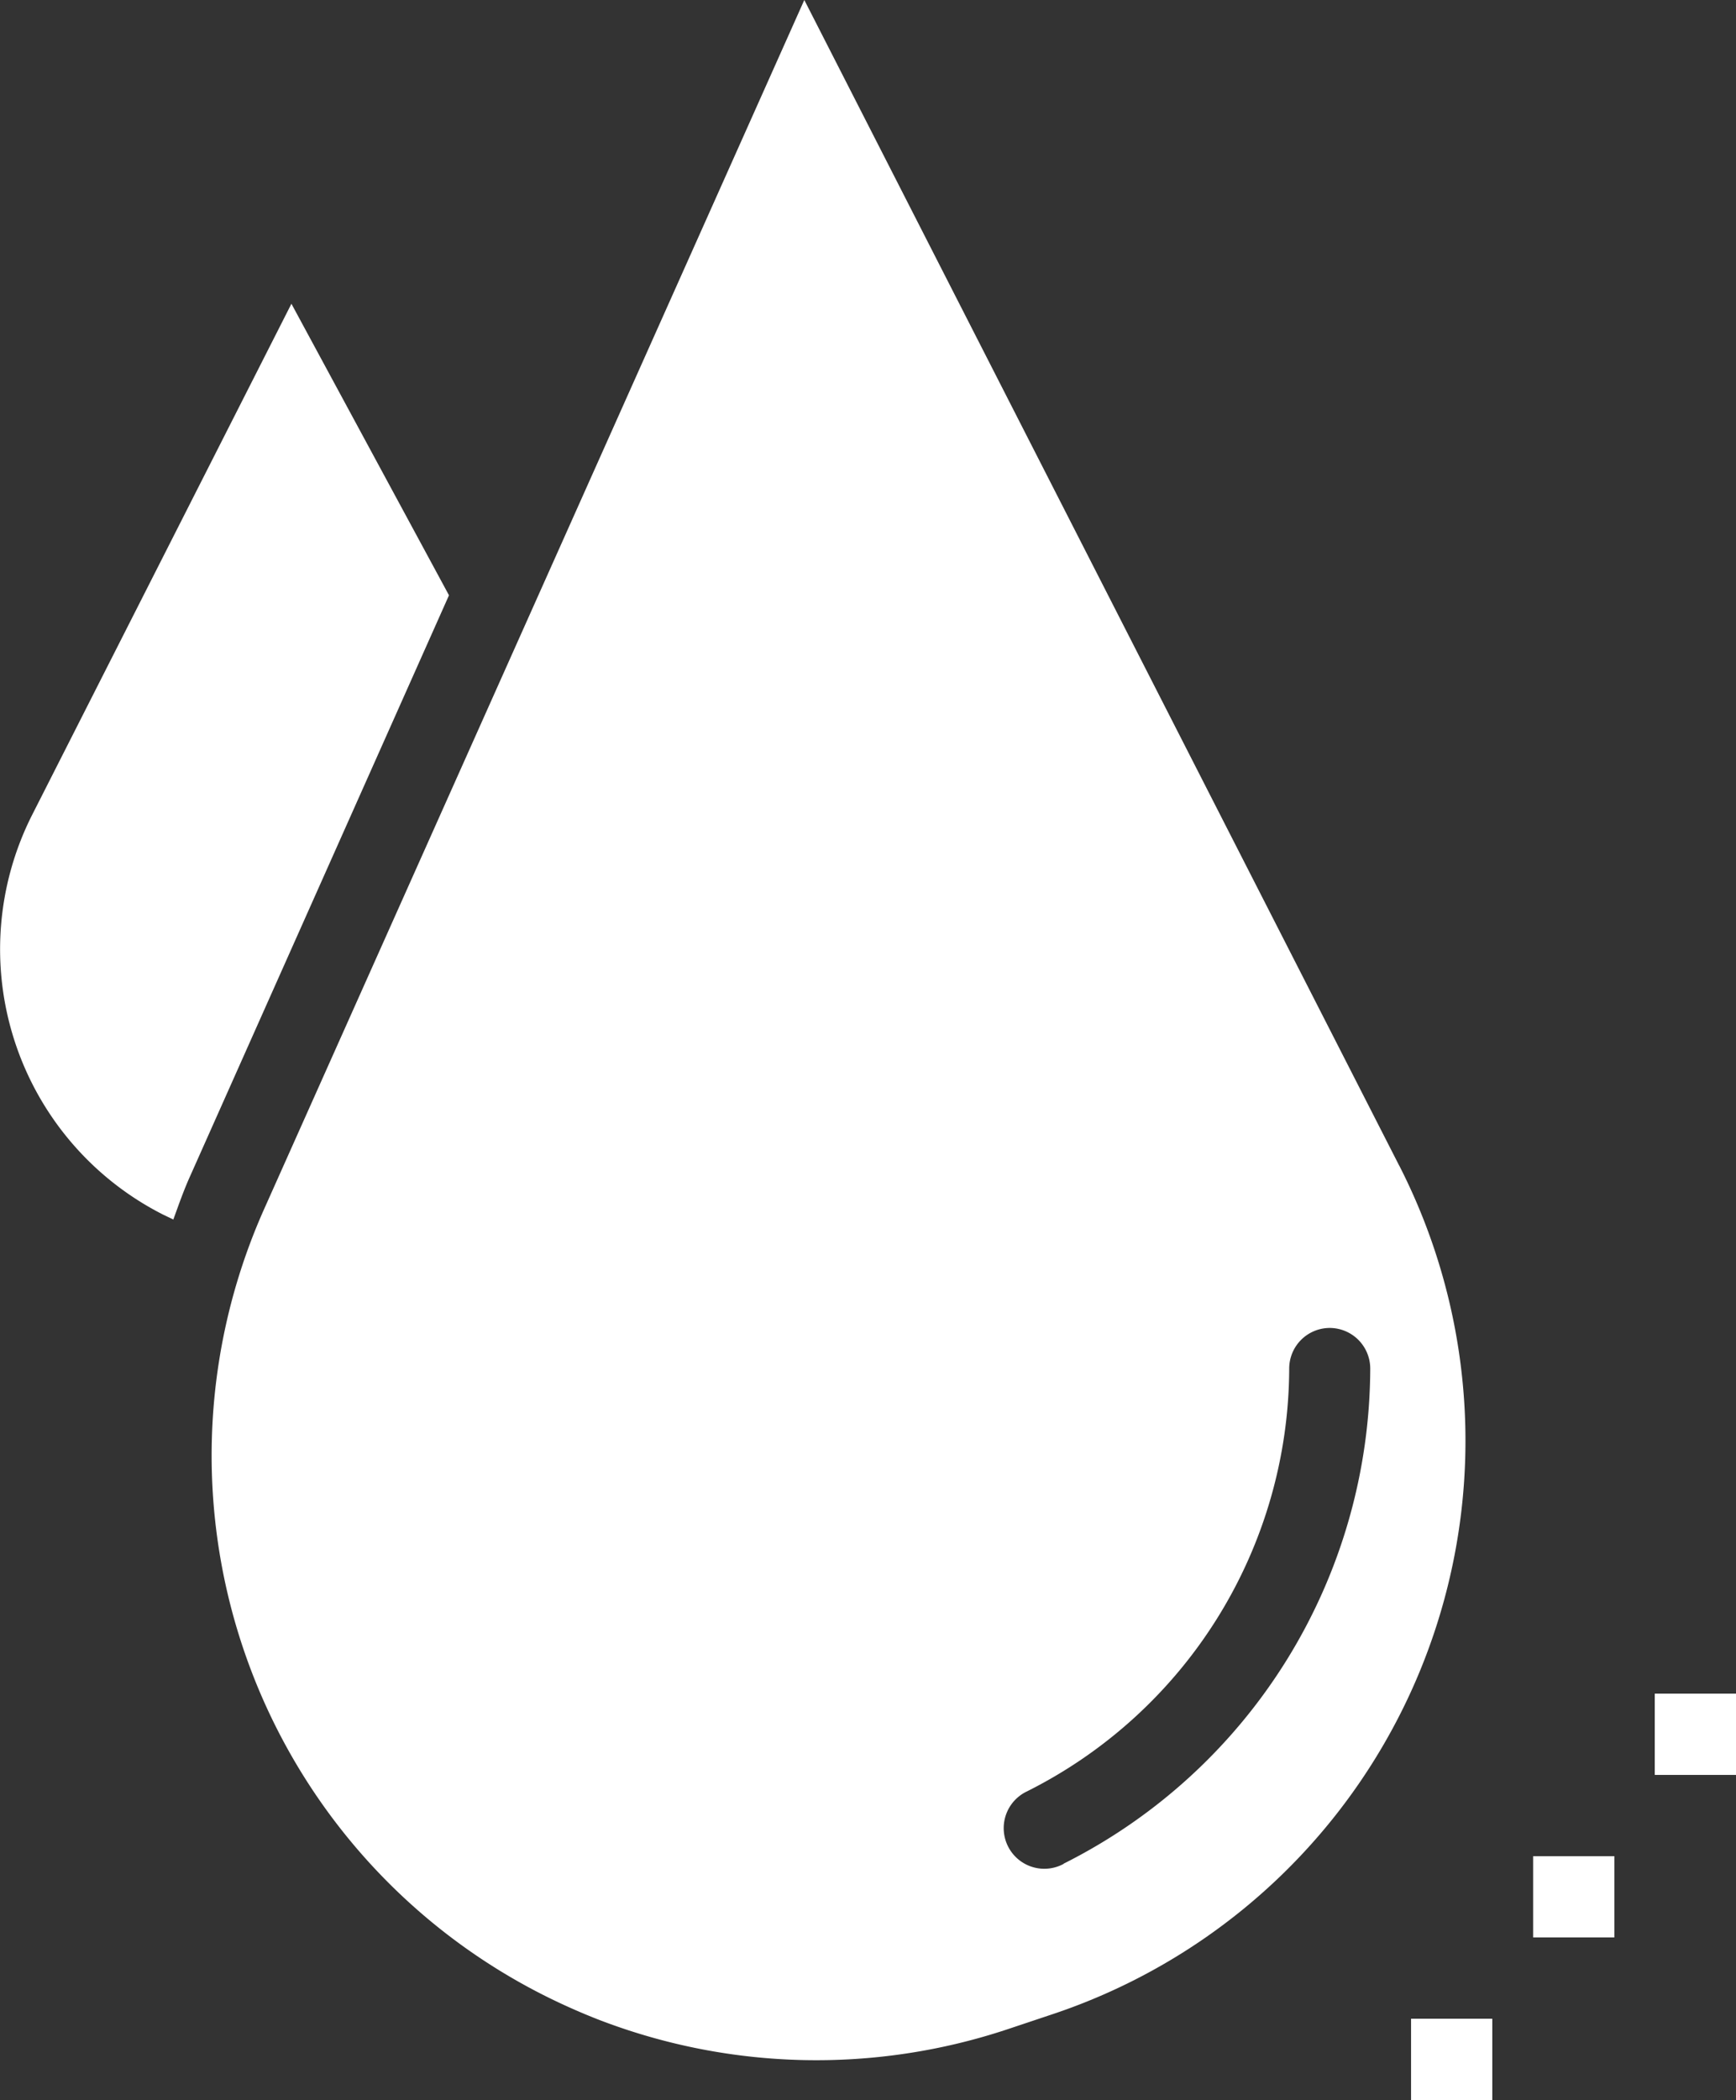<svg xmlns="http://www.w3.org/2000/svg" width="16.626" height="20.104" viewBox="0 0 16.626 20.104"><rect x="0" y="0" width="16.626" height="20.104" fill="#333333" stroke="none"/><defs><style>.a{fill:#fff;}</style></defs><path class="a" d="M2.791,74.051.309,78.942A2.848,2.848,0,0,0,1.56,82.77l.1.048c.051-.14.1-.281.162-.418L4.3,76.842Zm0,0" transform="translate(0 -71.143)"/><path class="a" d="M62.945,11.16,57.247,0,52.074,11.574A5.787,5.787,0,0,0,55,19.219q.149.067.3.125a5.8,5.8,0,0,0,3.893.083l.428-.143a5.788,5.788,0,0,0,3.325-8.123Zm-3.213,6.683a.389.389,0,1,1-.355-.692l0,0A4.543,4.543,0,0,0,61.891,13.1a.389.389,0,0,1,.389-.387h0a.389.389,0,0,1,.387.389,5.318,5.318,0,0,1-2.937,4.74Zm0,0" transform="translate(-49.544)"/><path class="a" d="M373.9,452.563h.778v.778H373.9Zm0,0" transform="translate(-359.217 -434.793)"/><path class="a" d="M403.617,412.938h.778v.778h-.778Zm0,0" transform="translate(-387.769 -396.724)"/><path class="a" d="M344.18,492.188h.778v.778h-.778Zm0,0" transform="translate(-330.666 -472.862)"/></svg>